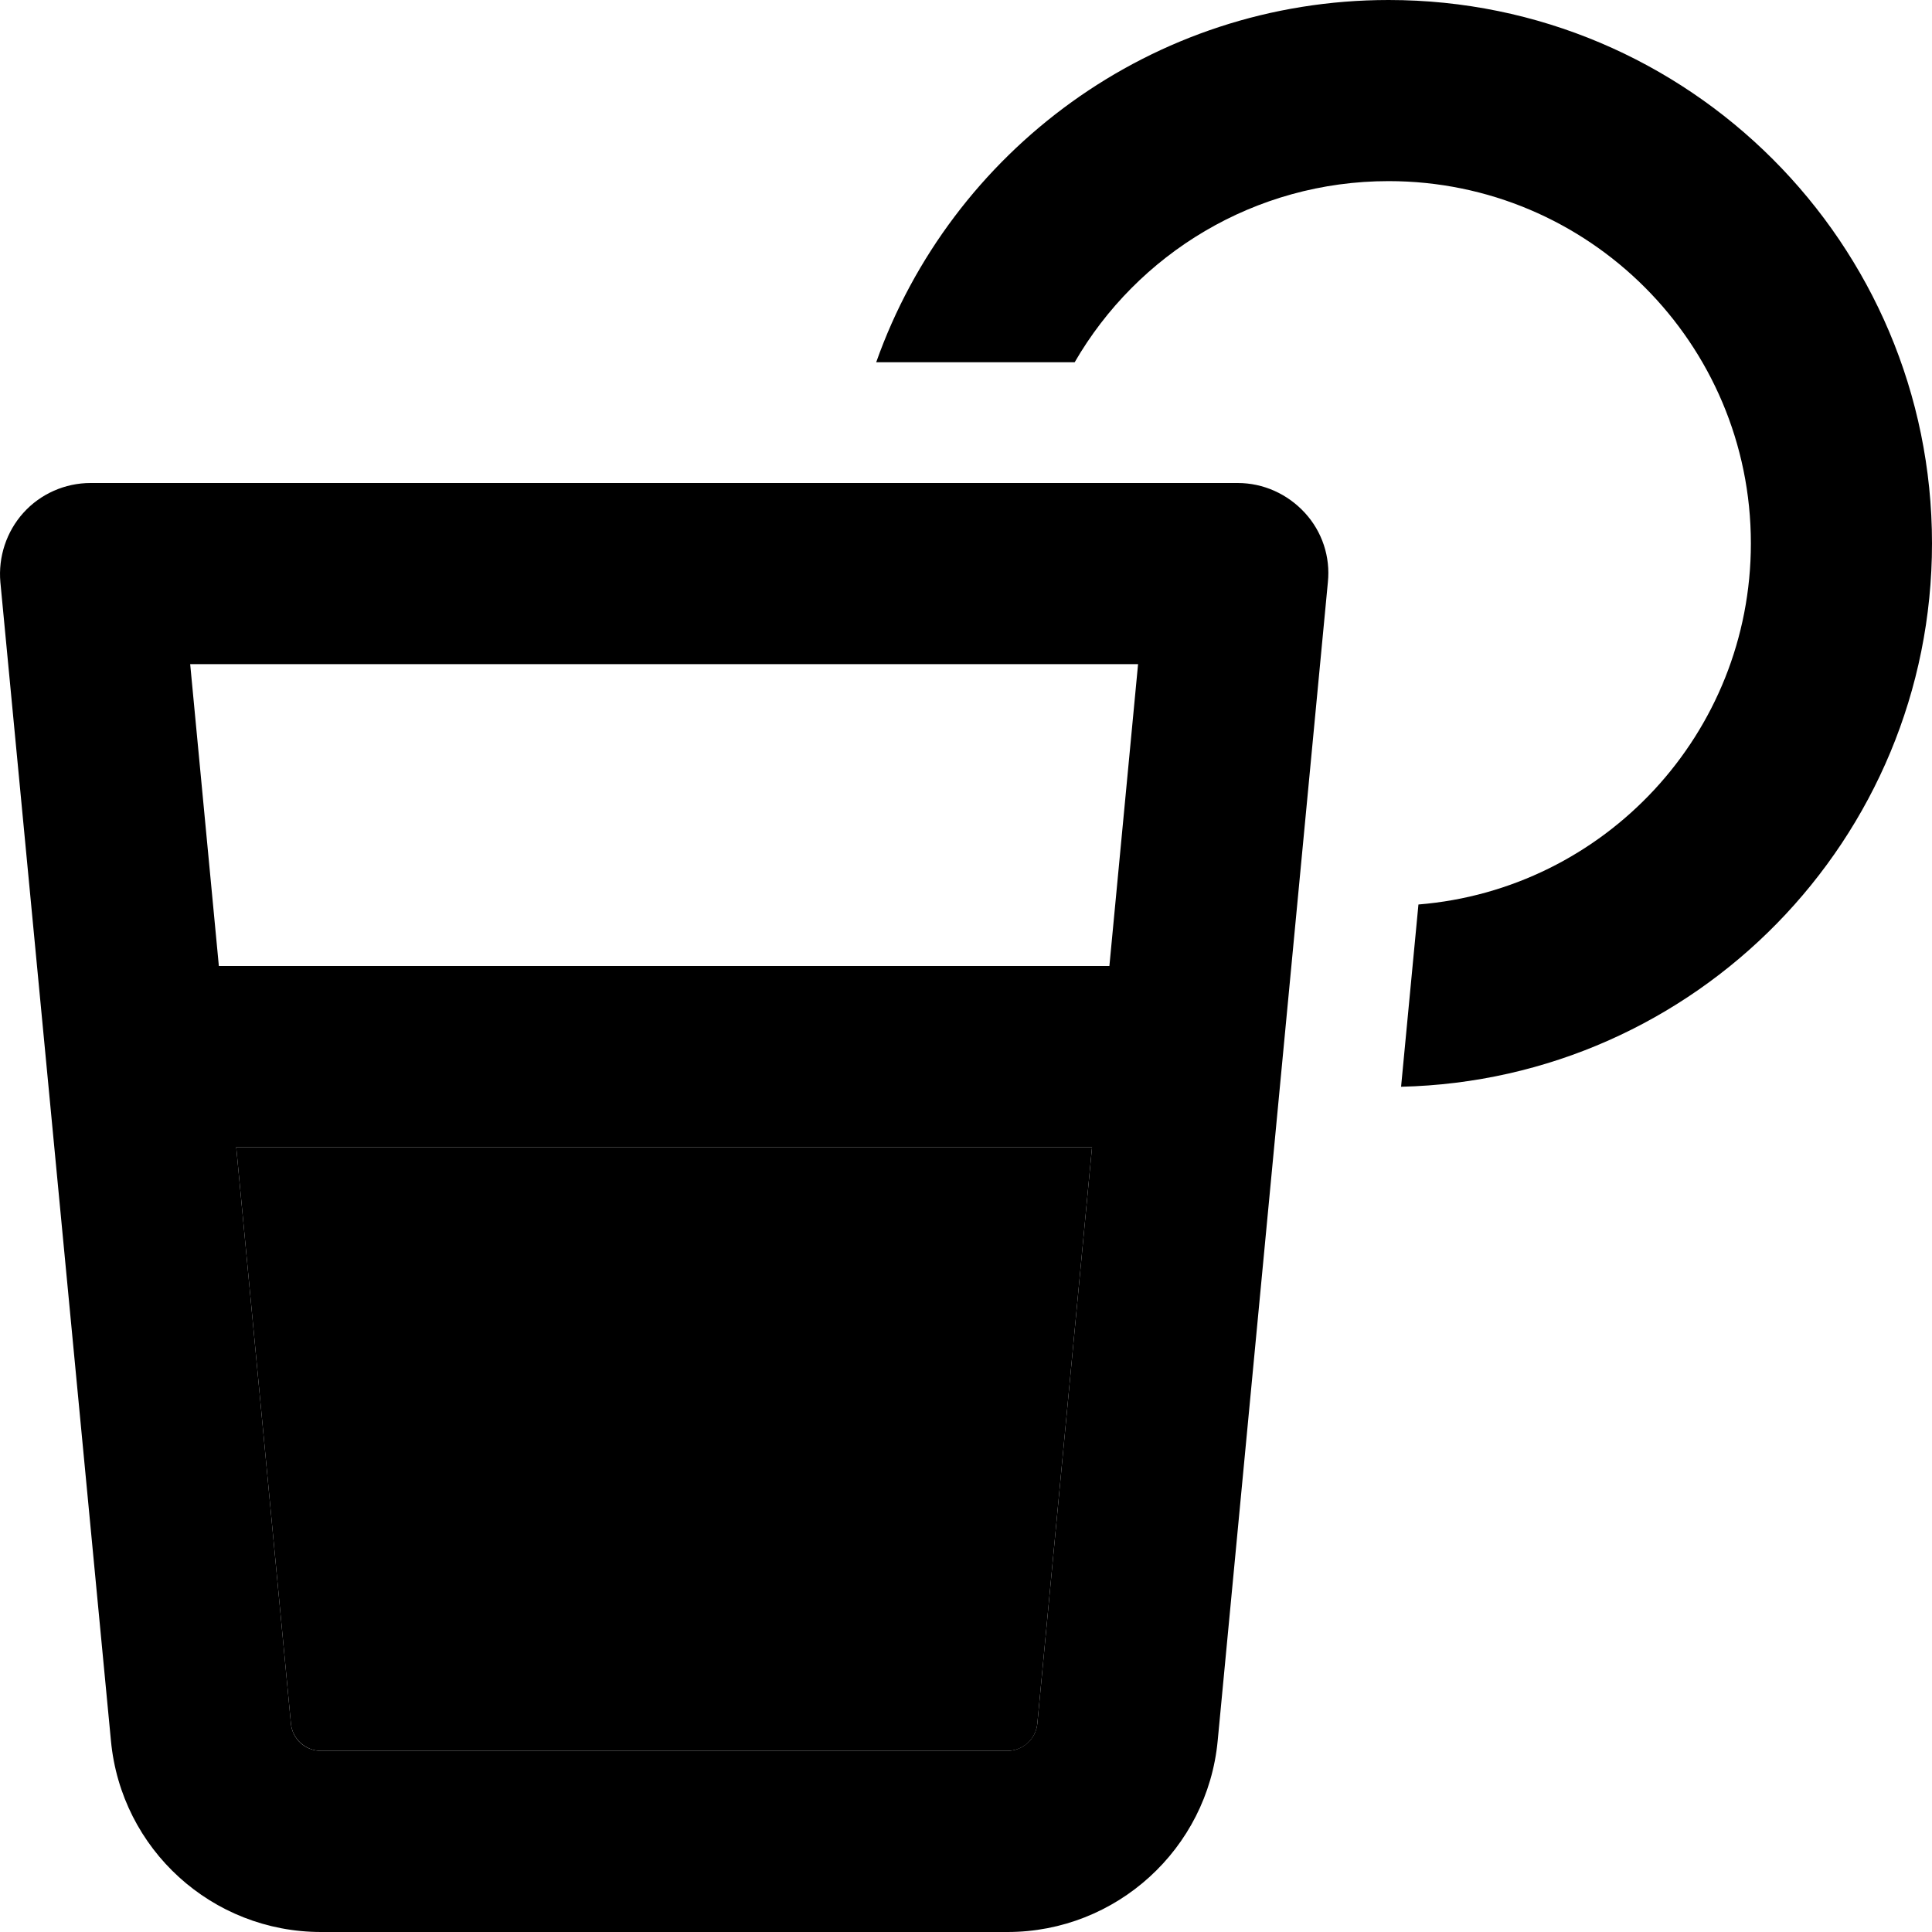 <svg xmlns="http://www.w3.org/2000/svg" viewBox="0 0 512 512"><path class="pr-icon-duotone-secondary" d="M62.6 304l226.8 0L274.9 456.8c-.4 4.1-3.8 7.2-8 7.2L85.1 464c-4.1 0-7.6-3.1-8-7.2L62.6 304z"/><path class="pr-icon-duotone-primary" d="M464 144c0-53-43-96-96-96c-35.5 0-66.6 19.3-83.2 48l-52.6 0C252 40.1 305.3 0 368 0c79.5 0 144 64.5 144 144c0 78.4-62.7 142.2-140.7 144l4.6-48.3c49.3-4 88.1-45.3 88.1-95.7zM6.2 135.9c4.5-5 11-7.9 17.8-7.9l304 0c6.8 0 13.2 2.9 17.8 7.9s6.8 11.7 6.1 18.4l-29.2 307c-2.7 28.7-26.9 50.7-55.7 50.7L85.1 512c-28.9 0-53-21.9-55.7-50.7L.1 154.3c-.6-6.7 1.6-13.4 6.1-18.4zM62.6 304L77.1 456.8c.4 4.1 3.8 7.2 8 7.2l181.8 0c4.1 0 7.6-3.1 8-7.2L289.4 304 62.6 304zM58 256l236 0 7.6-80L50.4 176 58 256z"/></svg>
